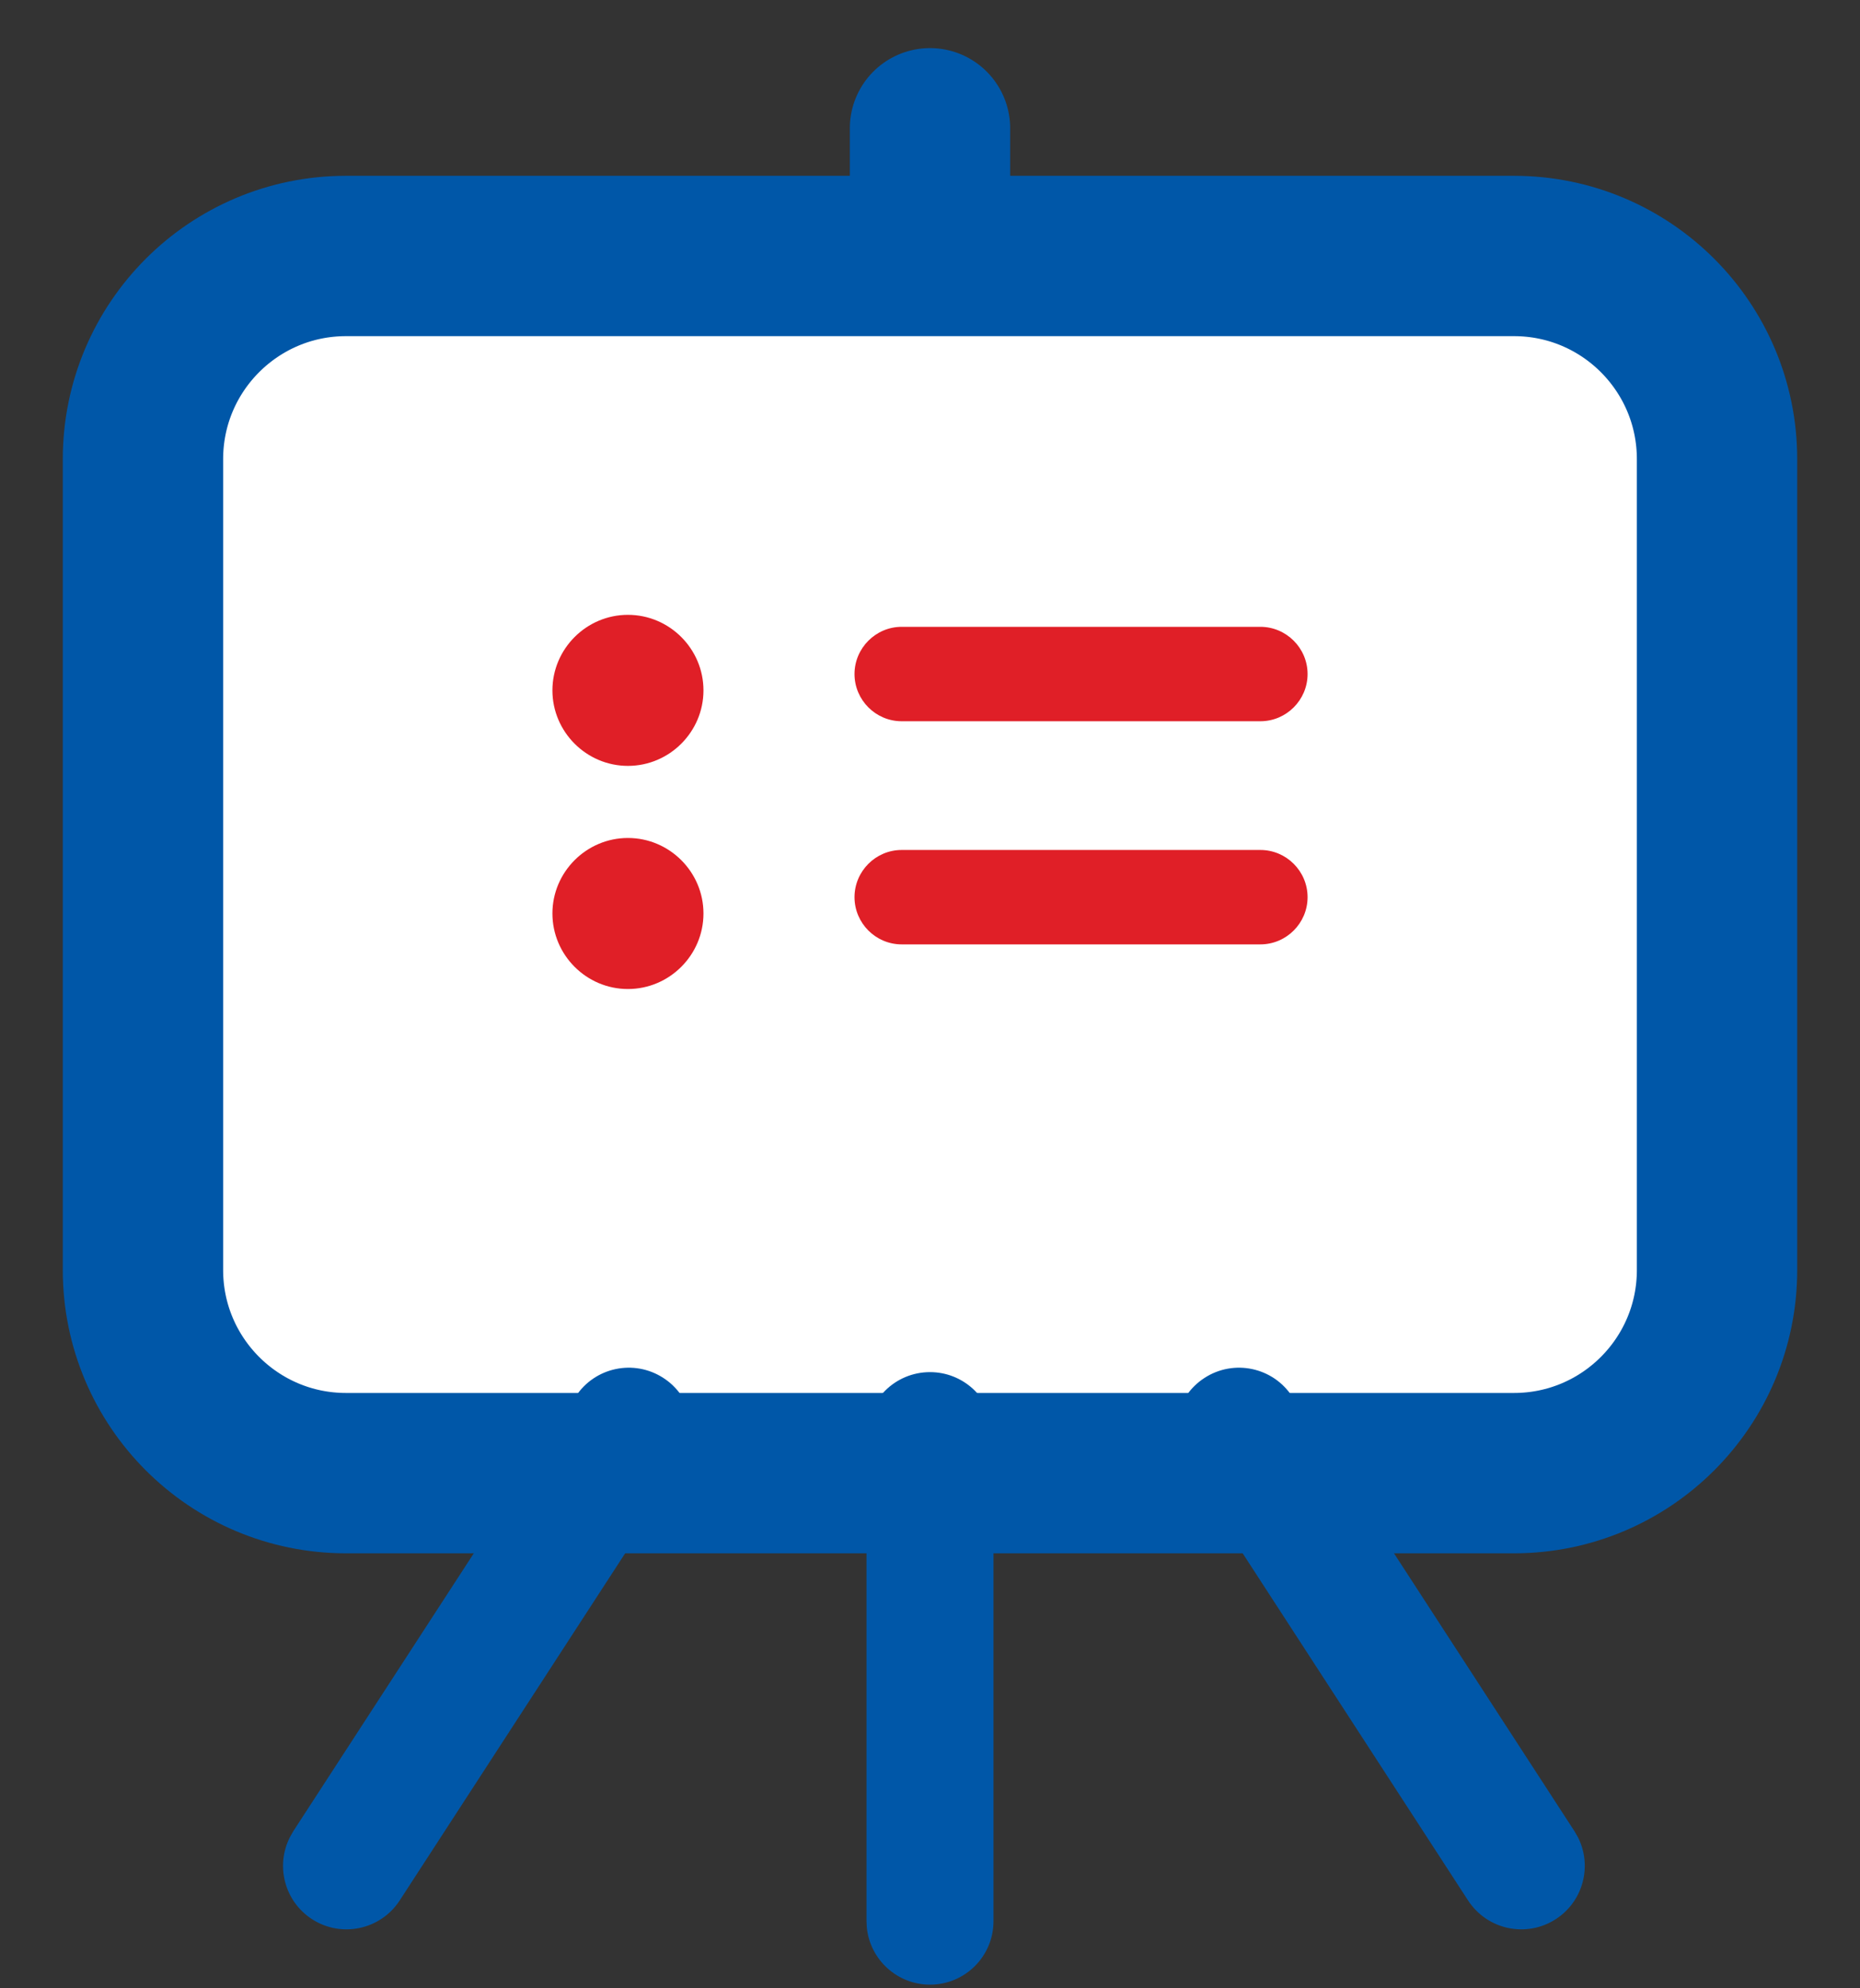 <?xml version="1.0" encoding="UTF-8"?>
<svg width="29px" height="31px" viewBox="0 0 29 31" version="1.1" xmlns="http://www.w3.org/2000/svg" xmlns:xlink="http://www.w3.org/1999/xlink">
    <rect x="0" y="0" width="29" height="31" fill="#333333" stroke="none"/>
    <title>workshop</title>
    <g id="Page-1" stroke="none" stroke-width="1" fill="none" fill-rule="evenodd">
        <g id="Glocal-CSR-Test-Result-opt2" transform="translate(-1006, -583)">
            <g id="Group-8" transform="translate(83, 216)">
                <g id="Group-9" transform="translate(0, 297)">
                    <g id="Group-4" transform="translate(903, 53)">
                        <g id="workshop" transform="translate(22, 19)">
                            <path d="M21.605,1.991 L3.395,1.991 C1.647,1.991 0.229,3.409 0.229,5.158 L0.229,17.801 C0.229,19.55 1.647,20.968 3.395,20.968 L21.605,20.968 C23.353,20.968 24.771,19.55 24.771,17.801 L24.771,5.158 C24.771,3.409 23.353,1.991 21.605,1.991 Z" id="Rectangle" stroke="#0057A8" stroke-width="2.5" fill="#FFFFFF" fill-rule="nonzero"></path>
                            <path d="M7.79,7.586 C7.143,7.586 6.613,8.116 6.613,8.764 C6.613,9.411 7.143,9.941 7.79,9.941 C8.438,9.941 8.968,9.411 8.968,8.764 C8.968,8.116 8.438,7.586 7.79,7.586" id="Path" fill="#E01F27" fill-rule="nonzero"></path>
                            <path d="M12.058,7.773 C11.654,7.773 11.323,8.105 11.323,8.509 C11.323,8.914 11.654,9.245 12.058,9.245 L17.651,9.245 C18.056,9.245 18.387,8.914 18.387,8.509 C18.387,8.105 18.056,7.773 17.651,7.773 L12.058,7.773 Z" id="Path" fill="#E01F27" fill-rule="nonzero"></path>
                            <path d="M7.79,11.065 C7.143,11.065 6.613,11.595 6.613,12.242 C6.613,12.89 7.143,13.42 7.79,13.42 C8.438,13.42 8.968,12.89 8.968,12.242 C8.968,11.595 8.438,11.065 7.79,11.065" id="Path" fill="#E01F27" fill-rule="nonzero"></path>
                            <path d="M12.058,11.252 C11.654,11.252 11.323,11.583 11.323,11.988 C11.323,12.393 11.654,12.724 12.058,12.724 L17.651,12.724 C18.056,12.724 18.387,12.393 18.387,11.988 C18.387,11.583 18.056,11.252 17.651,11.252 L12.058,11.252 Z" id="Path" fill="#E01F27" fill-rule="nonzero"></path>
                            <line x1="12.5" y1="0" x2="12.5" y2="1.82" id="Line-2" stroke="#0057A8" stroke-width="2.5" stroke-linecap="round"></line>
                            <path d="M6.974,19.775 C7.272,19.316 7.884,19.186 8.343,19.484 C8.771,19.761 8.913,20.314 8.688,20.759 L8.634,20.852 L4.232,27.63 C3.935,28.088 3.322,28.219 2.863,27.921 C2.436,27.643 2.294,27.091 2.519,26.646 L2.572,26.552 L6.974,19.775 Z" id="Line-2" fill="#0057A8" fill-rule="nonzero"></path>
                            <path d="M20.888,19.775 C21.186,19.316 21.799,19.186 22.257,19.484 C22.685,19.761 22.827,20.314 22.602,20.759 L22.548,20.852 L18.147,27.63 C17.849,28.088 17.237,28.219 16.778,27.921 C16.35,27.643 16.208,27.091 16.433,26.646 L16.487,26.552 L20.888,19.775 Z" id="Line-2" fill="#0057A8" fill-rule="nonzero" transform="translate(19.518, 23.702) scale(-1, 1) translate(-19.518, -23.702) "></path>
                            <path d="M12.5,19.393 C13.012,19.393 13.434,19.782 13.485,20.281 L13.49,20.382 L13.49,27.953 C13.49,28.5 13.047,28.943 12.5,28.943 C11.988,28.943 11.566,28.553 11.515,28.054 L11.51,27.953 L11.51,20.382 C11.51,19.836 11.953,19.393 12.5,19.393 Z" id="Line-2" fill="#0057A8" fill-rule="nonzero"></path>
                        </g>
                    </g>
                </g>
            </g>
        </g>
    </g>
</svg>